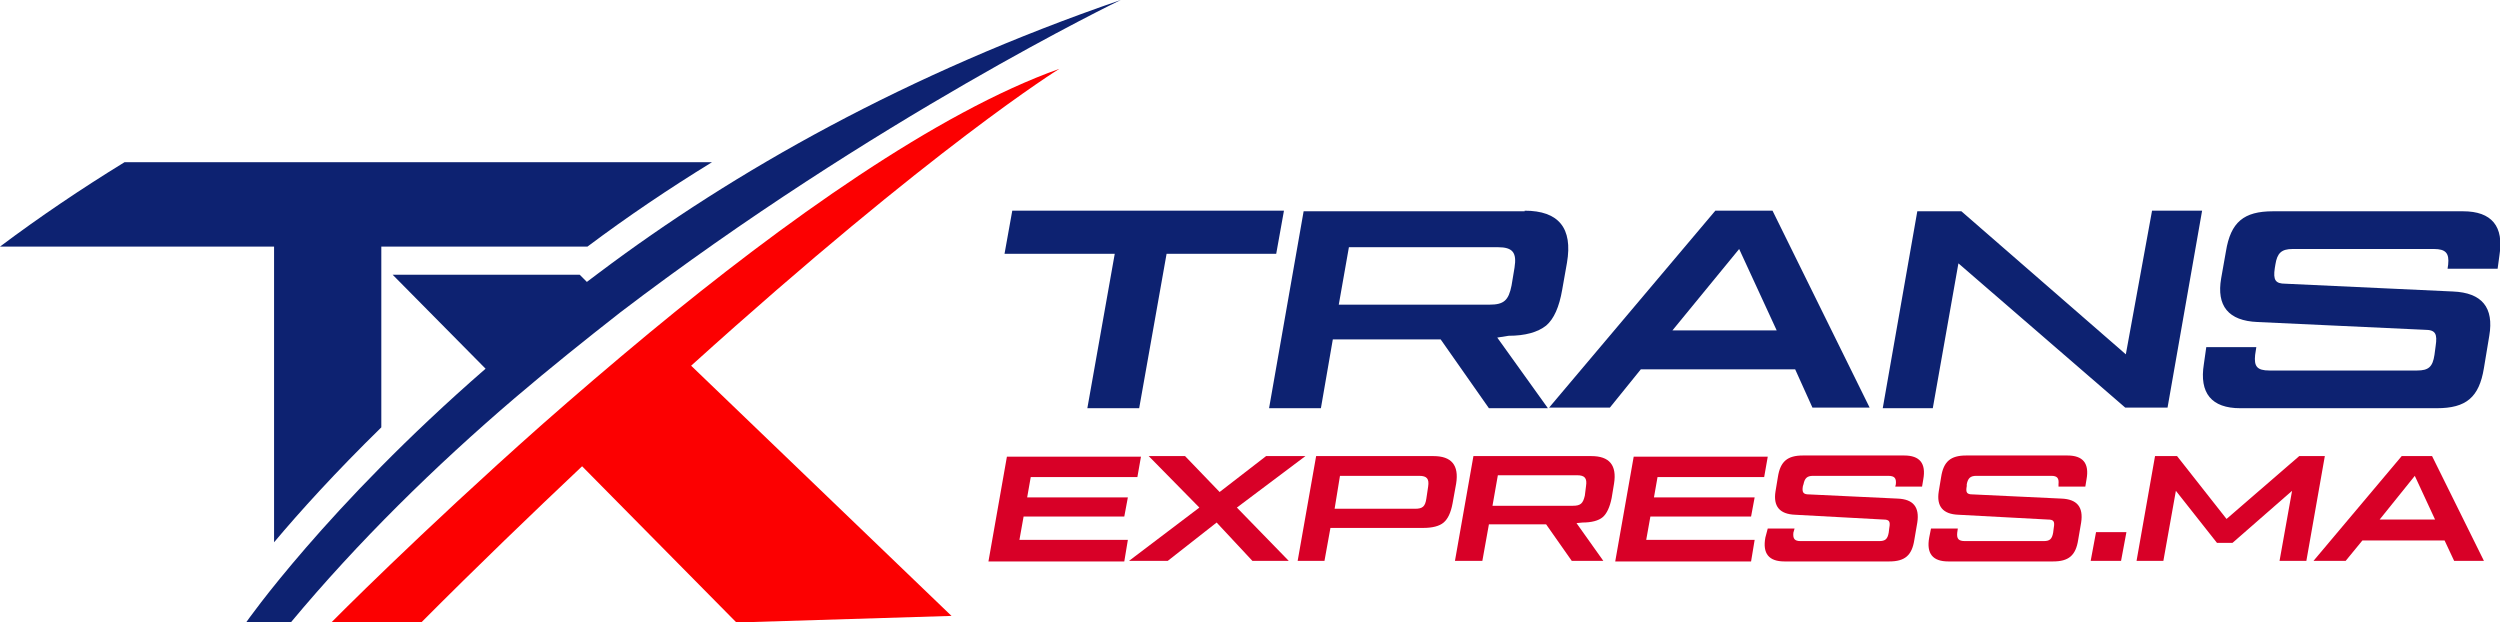 <svg width="249" height="62" viewBox="0 0 249 62" fill="none" xmlns="http://www.w3.org/2000/svg">
<rect width="249" height="62" fill="#1E1E1E"/>
<rect width="1440" height="1986" transform="translate(-65 -15)" fill="white"/>
<g clip-path="url(#clip0_0_1)">
<path d="M113.284 47.514H102.662L102.306 49.54H112.335L111.979 51.448H101.95L101.535 53.773H112.335L111.979 55.919H98.449L100.288 45.486H113.64L113.284 47.514Z" fill="#D80027"/>
<path d="M112.453 55.86L119.456 50.554L114.412 45.427H118.032L121.474 49.004L126.102 45.427H130.019L123.194 50.554L128.357 55.86H124.737L121.177 52.044L116.311 55.86H112.453Z" fill="#D80027"/>
<path d="M129.247 55.86L131.087 45.427H142.777C144.558 45.427 145.329 46.321 145.032 48.169L144.676 50.136C144.498 51.09 144.202 51.687 143.786 52.044C143.371 52.402 142.659 52.581 141.769 52.581H132.511L131.918 55.86H129.247ZM132.927 50.673H140.938C141.709 50.673 141.947 50.435 142.065 49.66L142.243 48.467C142.362 47.692 142.125 47.394 141.353 47.394H133.461L132.927 50.673Z" fill="#D80027"/>
<path d="M158.503 45.427C160.283 45.427 161.055 46.321 160.758 48.169L160.521 49.6C160.343 50.494 160.046 51.15 159.631 51.508C159.215 51.865 158.503 52.044 157.613 52.044L157.02 52.104L159.69 55.86H156.545L153.993 52.223H148.296L147.643 55.86H144.914L146.753 45.427H158.503ZM157.969 48.408C158.088 47.633 157.85 47.335 157.079 47.335H149.186L148.652 50.375H156.663C157.435 50.375 157.672 50.136 157.85 49.361L157.969 48.408Z" fill="#D80027"/>
<path d="M175.712 47.514H165.09L164.734 49.54H174.763L174.407 51.448H164.378L163.963 53.773H174.763L174.407 55.919H160.877L162.716 45.486H176.068L175.712 47.514Z" fill="#D80027"/>
<path d="M176.068 52.64H178.739L178.62 53.058C178.561 53.654 178.739 53.892 179.332 53.892H187.165C187.759 53.892 187.996 53.714 188.115 53.058L188.174 52.581C188.293 51.925 188.174 51.746 187.581 51.746L178.798 51.269C177.255 51.21 176.602 50.435 176.84 48.944L177.077 47.514C177.315 45.964 178.027 45.367 179.57 45.367H189.658C191.201 45.367 191.853 46.142 191.557 47.752L191.438 48.467H188.768L188.827 48.229C188.886 47.633 188.708 47.394 188.056 47.394H180.578C179.985 47.394 179.748 47.633 179.629 48.229L179.57 48.408C179.451 49.063 179.629 49.242 180.163 49.242L189.005 49.66C190.548 49.719 191.201 50.494 190.963 52.044L190.667 53.773C190.429 55.323 189.717 55.919 188.174 55.919H177.73C176.187 55.919 175.534 55.144 175.831 53.535L176.068 52.64Z" fill="#D80027"/>
<path d="M192.328 52.64H194.999L194.939 53.058C194.88 53.654 195.058 53.892 195.711 53.892H203.544C204.137 53.892 204.375 53.714 204.493 53.058L204.553 52.581C204.671 51.925 204.553 51.746 203.959 51.746L195.058 51.269C193.515 51.21 192.862 50.435 193.1 48.944L193.337 47.514C193.574 45.964 194.286 45.367 195.829 45.367H205.917C207.46 45.367 208.113 46.142 207.816 47.752L207.698 48.467H205.027V48.229C205.087 47.633 204.909 47.394 204.315 47.394H196.838C196.245 47.394 196.007 47.633 195.889 48.229V48.408C195.77 49.063 195.889 49.242 196.482 49.242L205.324 49.66C206.867 49.719 207.52 50.494 207.282 52.044L206.986 53.773C206.748 55.323 206.036 55.919 204.493 55.919H194.049C192.506 55.919 191.853 55.144 192.15 53.535L192.328 52.64Z" fill="#D80027"/>
<path d="M208.232 55.86L208.766 52.998H211.792L211.258 55.86H208.232Z" fill="#D80027"/>
<path d="M229.002 45.427H231.553L229.714 55.86H227.043L228.29 48.885L222.355 54.071H220.812L216.718 48.885L215.472 55.86H212.801L214.641 45.427H216.836L221.762 51.687L229.002 45.427Z" fill="#D80027"/>
<path d="M244.431 55.86L243.481 53.833H235.292L233.63 55.86H230.426L239.209 45.427H242.235L247.398 55.86H244.431ZM237.013 51.746H242.532L240.514 47.394L237.013 51.746Z" fill="#D80027"/>
<path d="M127.882 20.985L127.111 25.277H116.192L113.462 40.658H108.3L111.029 25.277H100.051L100.822 20.985H127.882Z" fill="#0D2271"/>
<path d="M151.857 20.985C155.239 20.985 156.663 22.713 156.07 26.171L155.595 28.854C155.299 30.583 154.765 31.775 153.993 32.431C153.162 33.087 151.916 33.444 150.255 33.444L149.127 33.623L154.171 40.658H148.296L143.489 33.802H132.749L131.562 40.658H126.399L129.841 21.044H151.857V20.985ZM150.848 26.648C151.085 25.158 150.67 24.621 149.186 24.621H134.351L133.342 30.344H148.356C149.78 30.344 150.255 29.927 150.551 28.436L150.848 26.648Z" fill="#0D2271"/>
<path d="M180.519 40.598L178.798 36.783H163.428L160.343 40.598H154.29L170.846 20.985H176.543L186.216 40.598H180.519ZM166.574 32.908H176.958L173.22 24.8L166.574 32.908Z" fill="#0D2271"/>
<path d="M214.344 20.985H219.329L215.887 40.598H211.674L195.058 26.231L192.506 40.658H187.521L190.963 21.044H195.355L211.733 35.292L214.344 20.985Z" fill="#0D2271"/>
<path d="M219.744 34.577H224.729L224.61 35.352C224.492 36.485 224.788 36.902 226.035 36.902H240.751C241.879 36.902 242.294 36.544 242.472 35.352L242.591 34.458C242.769 33.265 242.591 32.848 241.523 32.848L224.848 32.073C221.94 31.954 220.753 30.463 221.228 27.721L221.703 25.038C222.177 22.117 223.483 21.044 226.391 21.044H245.321C248.169 21.044 249.415 22.535 248.941 25.456L248.763 26.767H243.778L243.837 26.35C243.956 25.217 243.6 24.8 242.413 24.8H228.349C227.221 24.8 226.806 25.217 226.628 26.35L226.569 26.708C226.391 27.9 226.628 28.258 227.637 28.258L244.312 29.033C247.22 29.152 248.407 30.642 247.932 33.444L247.398 36.663C246.923 39.585 245.617 40.658 242.71 40.658H223.127C220.278 40.658 219.032 39.167 219.507 36.246L219.744 34.577Z" fill="#0D2271"/>
<path d="M64.683 33.146C60.944 36.246 57.325 39.346 53.942 42.327C41.777 53.117 32.994 62 32.994 62H41.955C47.652 56.277 52.993 51.15 57.977 46.44L73.347 62L94.769 61.344L68.837 36.425C93.049 14.546 105.51 6.856 105.51 6.856C93.286 11.208 78.035 22.117 64.683 33.146Z" fill="#FC0001"/>
<path d="M59.639 27.185C59.58 27.244 59.461 27.304 59.402 27.363C59.105 27.602 58.749 27.84 58.452 28.079L57.74 27.363H39.107L48.364 36.723C32.52 50.494 24.508 62 24.508 62H28.959C35.665 53.952 43.32 46.44 51.272 39.644C54.773 36.663 58.274 33.861 61.775 31.119C87.114 11.804 111.623 0 111.623 0C90.319 7.333 73.11 17.05 59.639 27.185Z" fill="#0D2271"/>
<path d="M12.402 16.156C8.13 18.779 3.976 21.581 0 24.561H27.297V25.158V54.011C29.849 50.971 33.41 47.036 37.979 42.565V30.165V25.098V24.561H39.166H57.799H58.511C62.487 21.581 66.641 18.779 70.914 16.156H12.402Z" fill="#0D2271"/>
</g>
<defs>
<clipPath id="clip0_0_1">
<rect width="249" height="62" fill="white"/>
</clipPath>
</defs>
</svg>
